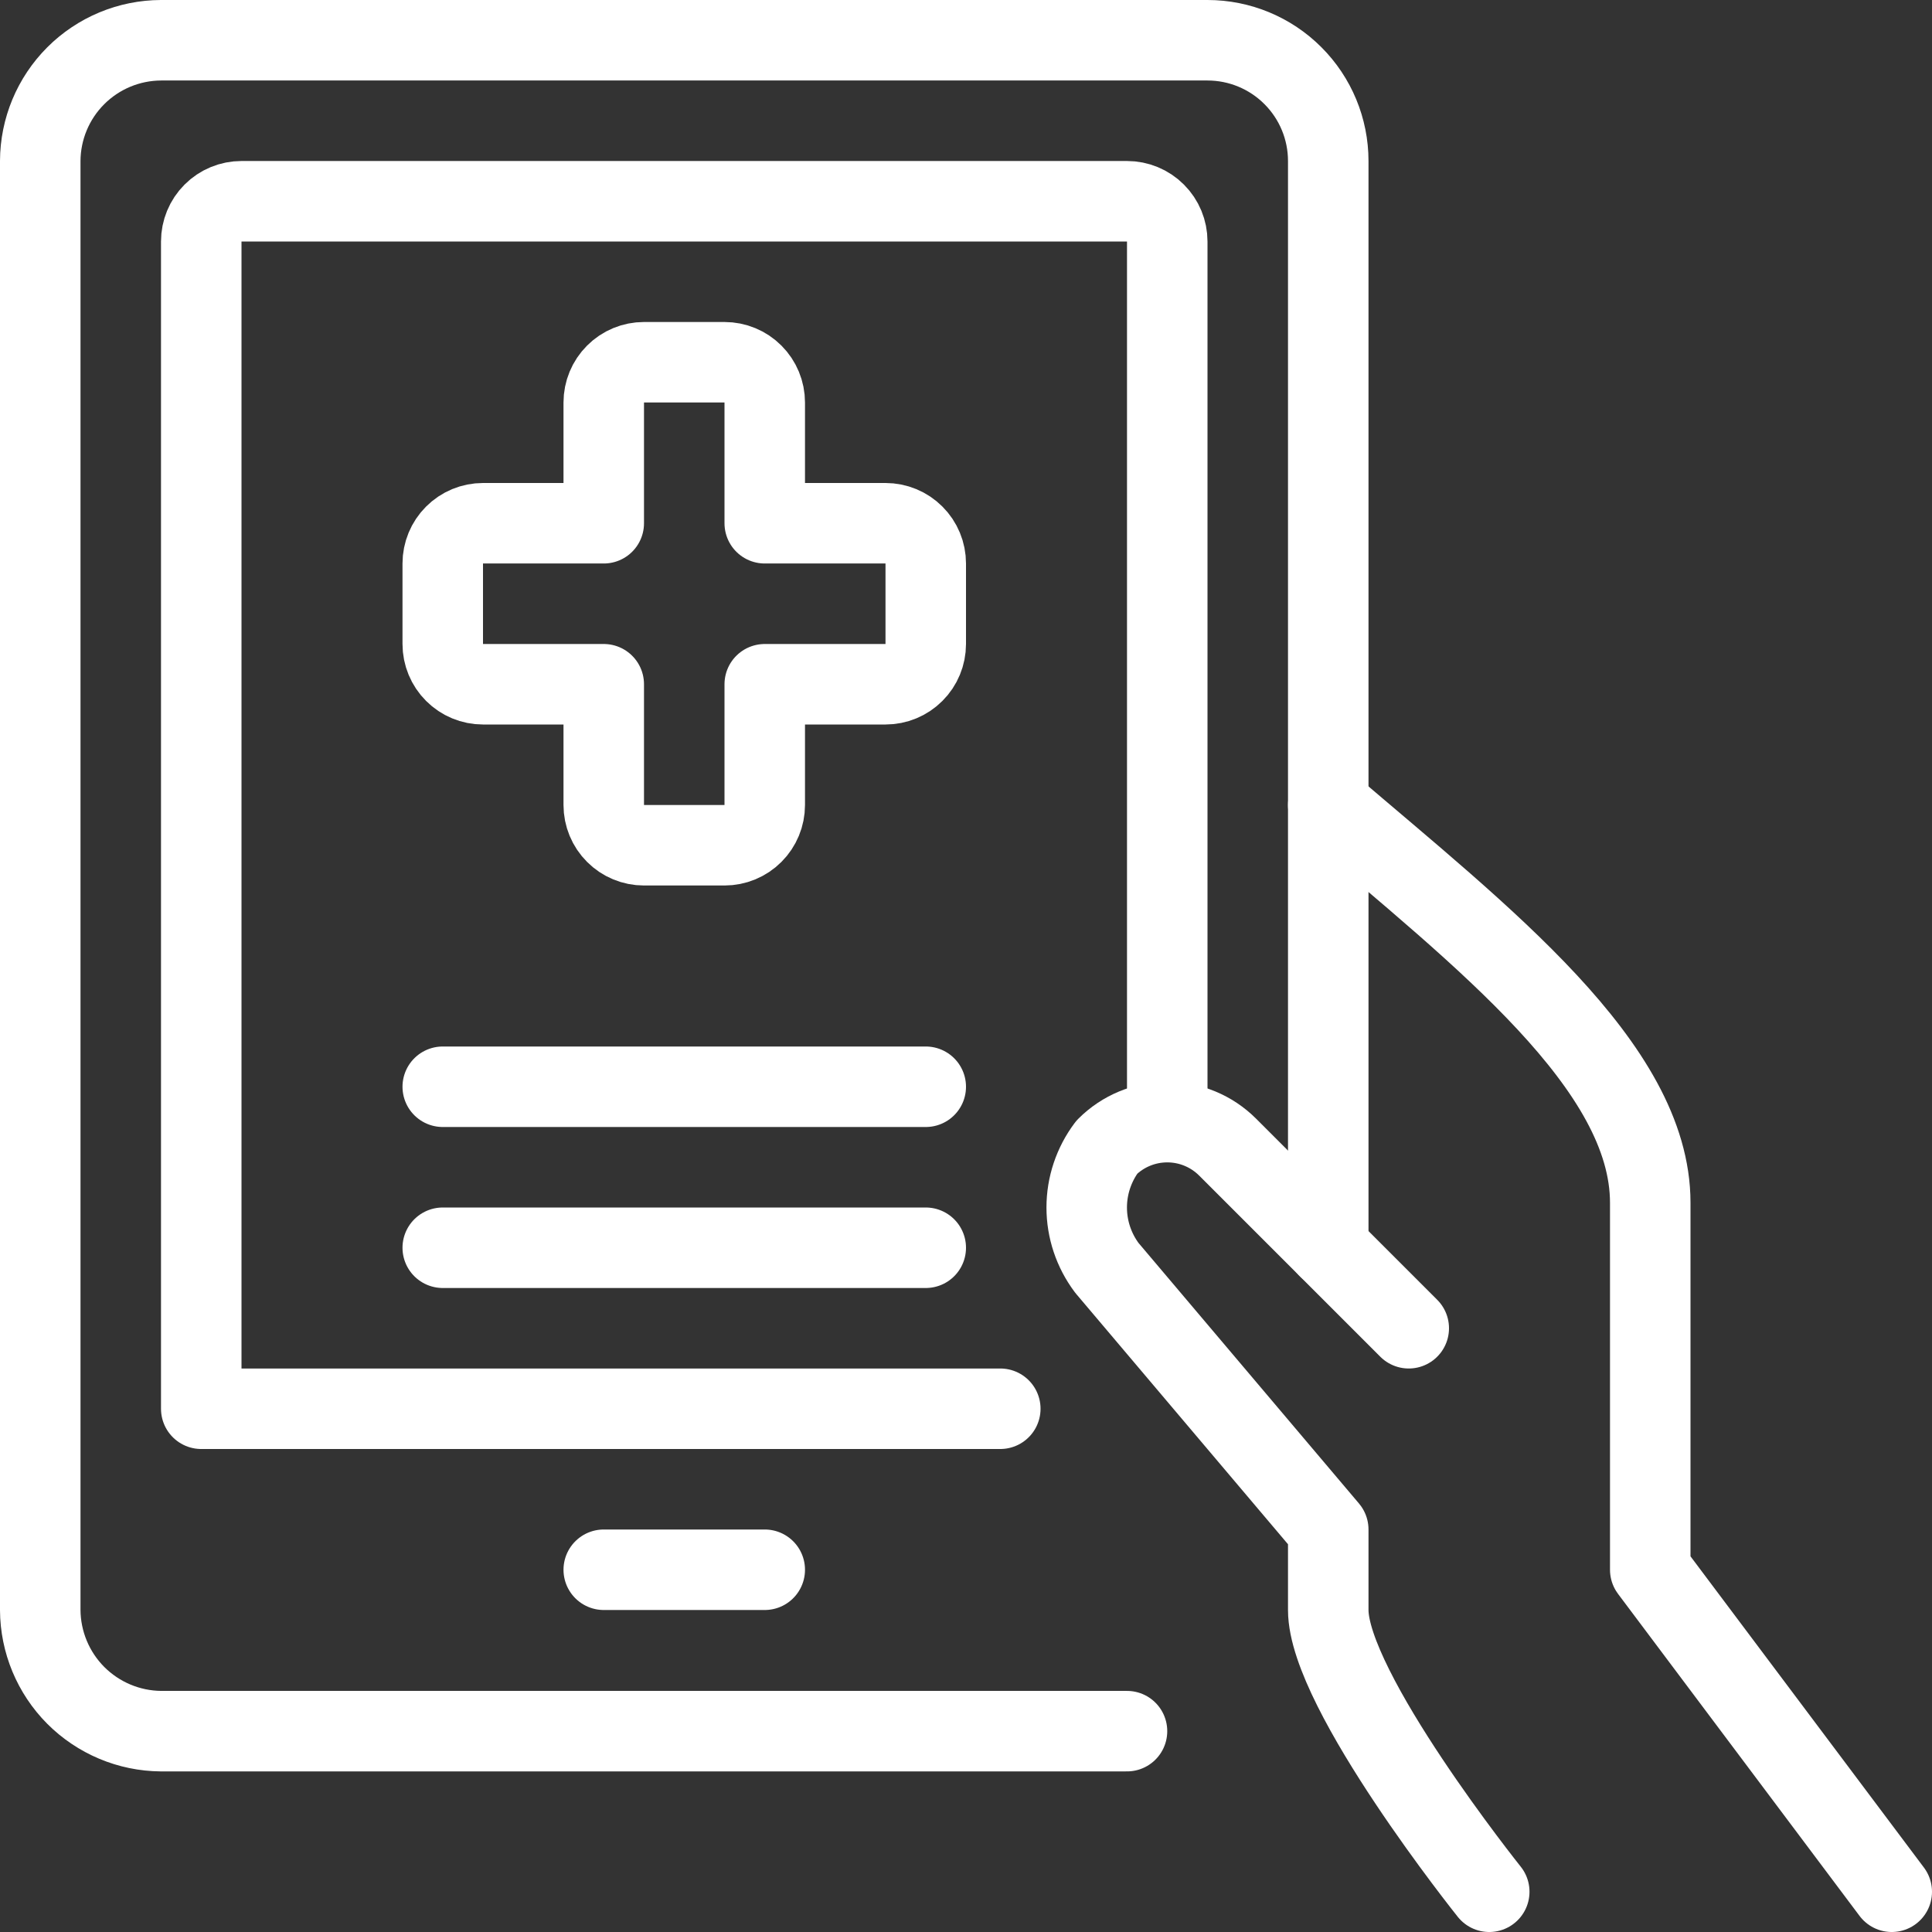 <svg width="48" height="48" viewBox="0 0 48 48" fill="none" xmlns="http://www.w3.org/2000/svg">
<rect x="0" y="0" width="48" height="48" fill="#333333" stroke="none"/>
<path d="M15 39H19" stroke="white" stroke-width="2" stroke-linecap="round" stroke-linejoin="round"/>
<path d="M28 43.01H4C3.205 43.004 2.444 42.684 1.882 42.121C1.321 41.557 1.004 40.795 1 40V4C1.003 3.205 1.32 2.444 1.882 1.882C2.444 1.32 3.205 1.003 4 1H30C30.796 1 31.559 1.316 32.121 1.879C32.684 2.441 33 3.204 33 4V31" stroke="white" stroke-width="2" stroke-linecap="round" stroke-linejoin="round"/>
<path d="M24.852 35H5V6C5 5.735 5.105 5.48 5.293 5.293C5.48 5.105 5.735 5 6 5H28C28.265 5 28.52 5.105 28.707 5.293C28.895 5.48 29 5.735 29 6V27.874" stroke="white" stroke-width="2" stroke-linecap="round" stroke-linejoin="round"/>
<path d="M47 47L41 39V29.882C41 26.494 36.838 23.282 33 20" stroke="white" stroke-width="2" stroke-linecap="round" stroke-linejoin="round"/>
<path d="M35 33L30.5 28.5C30.102 28.102 29.563 27.879 29 27.879C28.438 27.879 27.898 28.102 27.5 28.5C27.175 28.933 26.999 29.459 26.999 30C26.999 30.541 27.175 31.067 27.5 31.5L33 38V40C33 42 37 47 37 47" stroke="white" stroke-width="2" stroke-linecap="round" stroke-linejoin="round"/>
<path d="M11 27H23" stroke="white" stroke-width="2" stroke-linecap="round" stroke-linejoin="round"/>
<path d="M11 31H23" stroke="white" stroke-width="2" stroke-linecap="round" stroke-linejoin="round"/>
<path d="M23 14C23 13.735 22.895 13.48 22.707 13.293C22.52 13.105 22.265 13 22 13H19V10C19 9.735 18.895 9.48 18.707 9.293C18.52 9.105 18.265 9 18 9H16C15.735 9 15.48 9.105 15.293 9.293C15.105 9.48 15 9.735 15 10V13H12C11.735 13 11.48 13.105 11.293 13.293C11.105 13.48 11 13.735 11 14V16C11 16.265 11.105 16.52 11.293 16.707C11.48 16.895 11.735 17 12 17H15V20C15 20.265 15.105 20.52 15.293 20.707C15.48 20.895 15.735 21 16 21H18C18.265 21 18.52 20.895 18.707 20.707C18.895 20.52 19 20.265 19 20V17H22C22.265 17 22.52 16.895 22.707 16.707C22.895 16.52 23 16.265 23 16V14Z" stroke="white" stroke-width="2" stroke-linecap="round" stroke-linejoin="round"/>
</svg>

